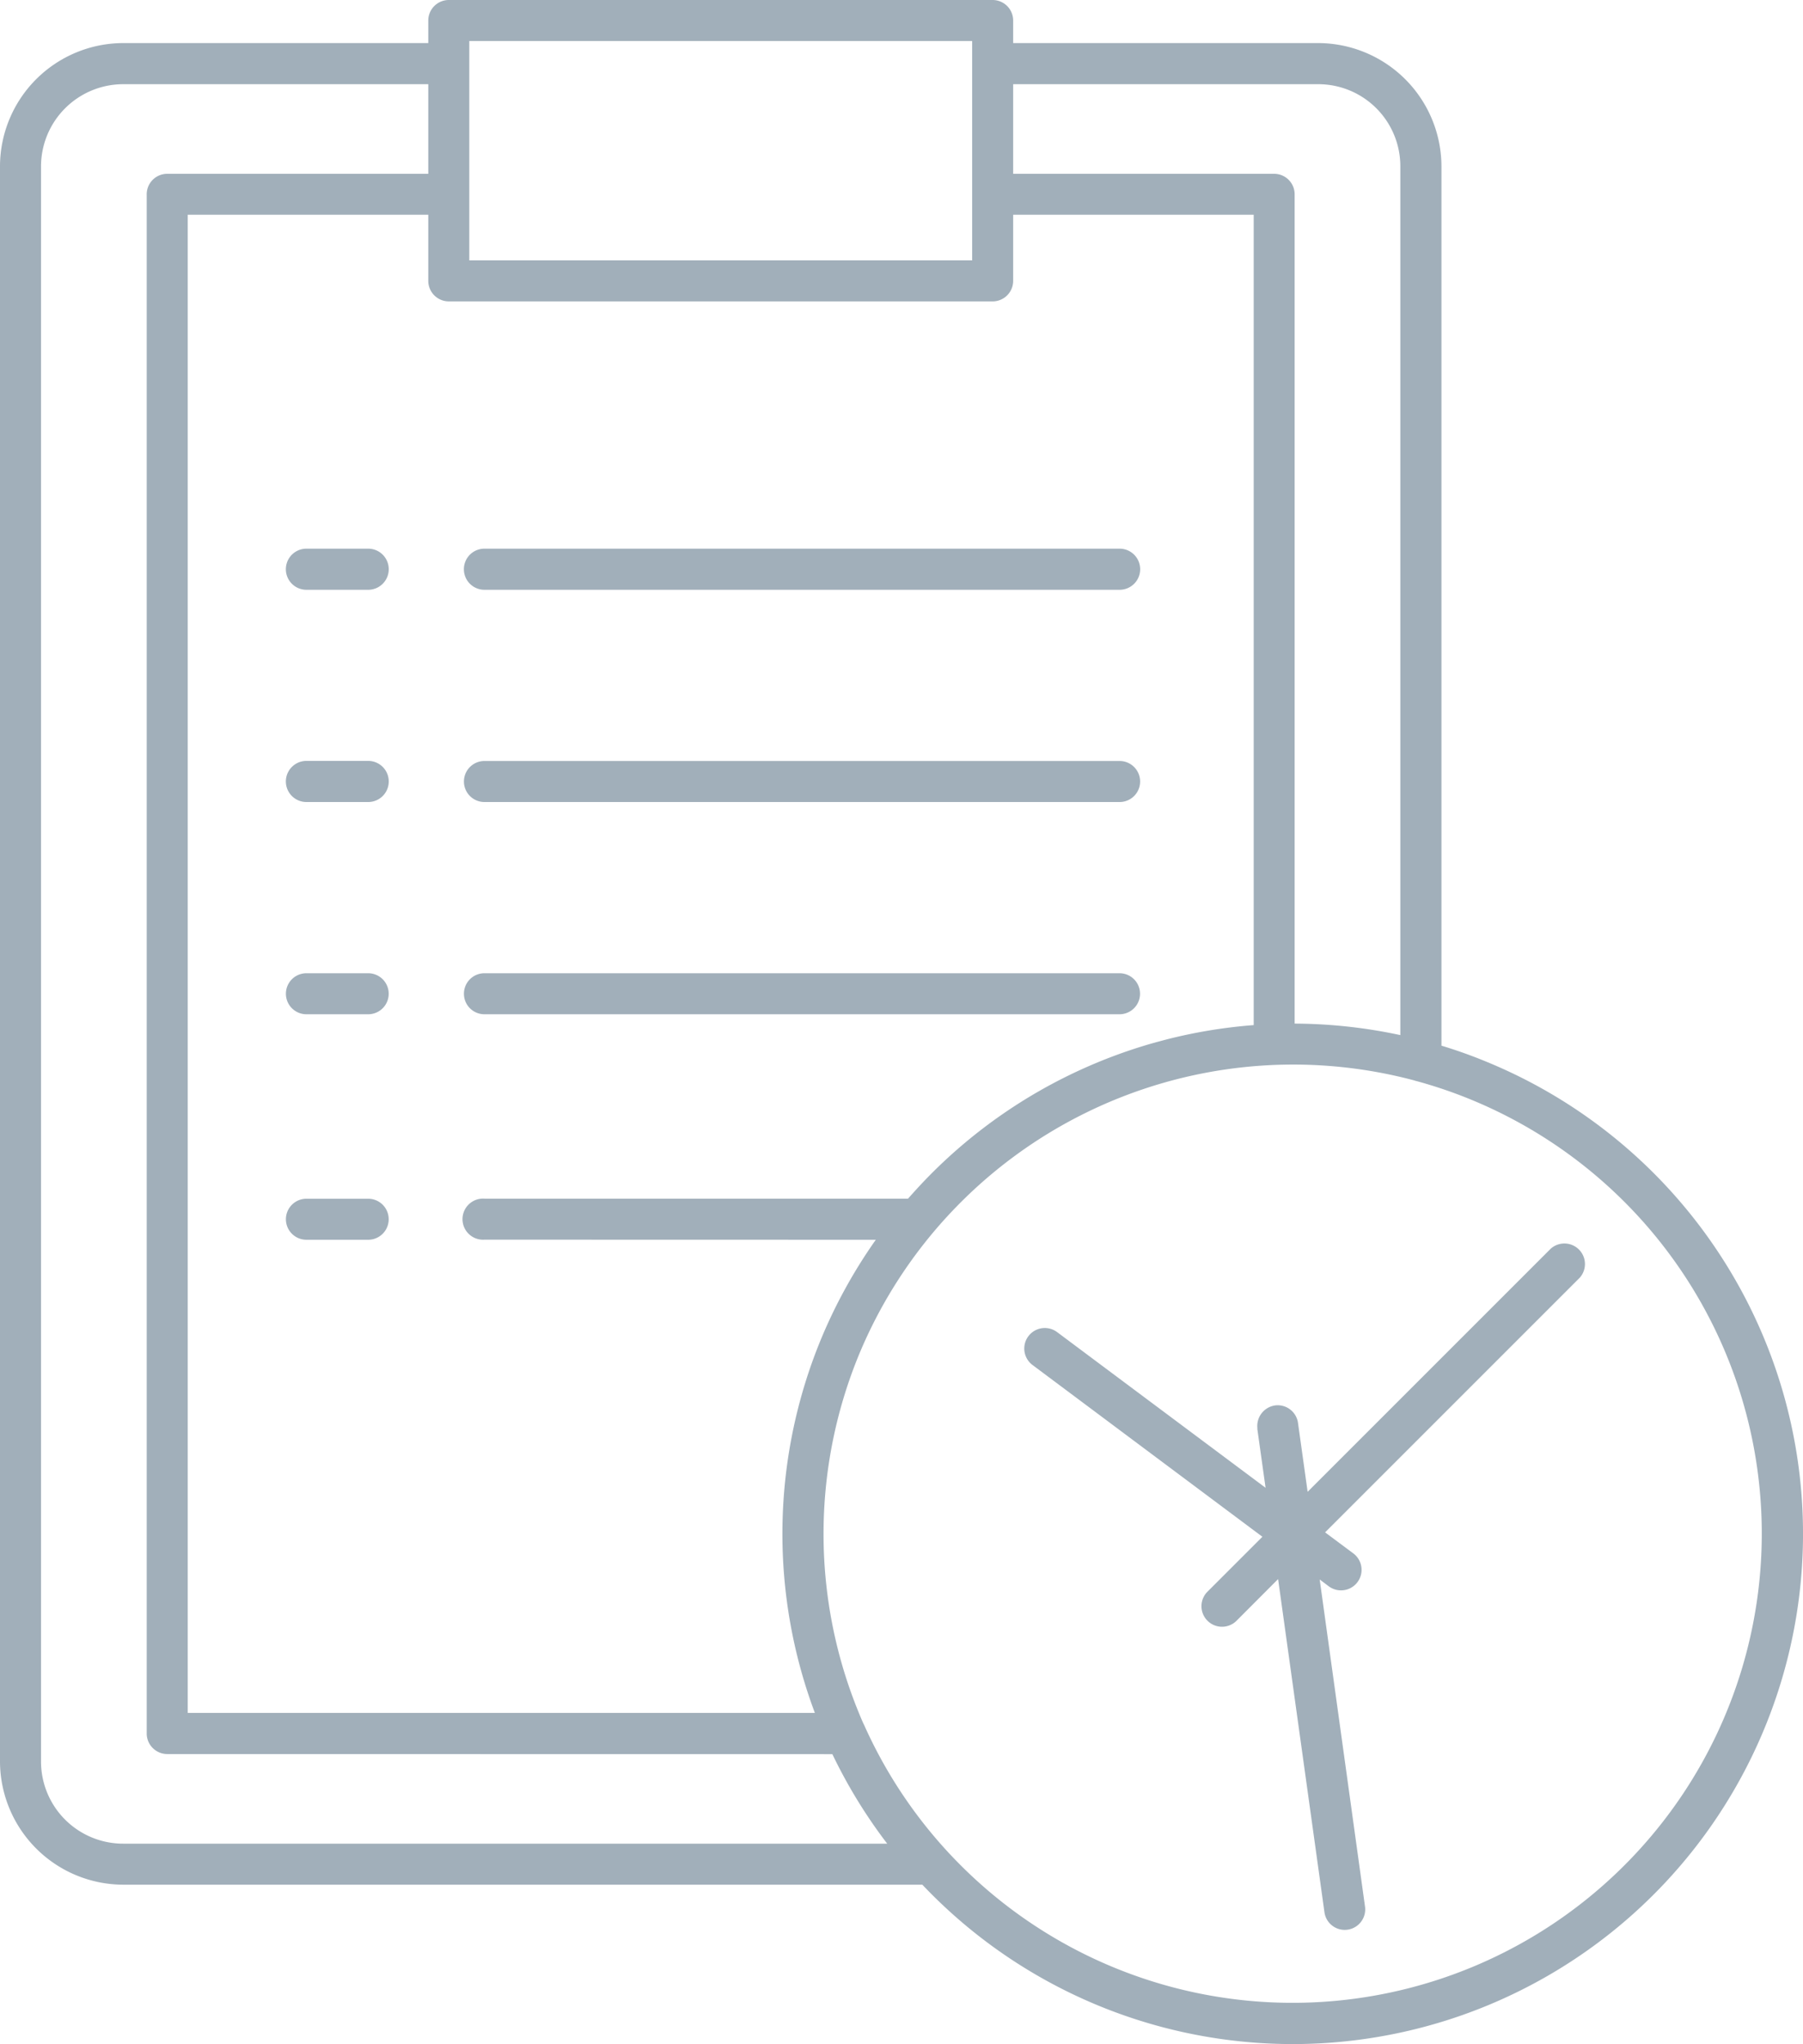 <svg xmlns="http://www.w3.org/2000/svg" viewBox="0 0 19.294 21.873"><title>clipboard-and-clock-icon-uc-santa-barbara</title><g id="ICONS"><path d="M10.284,19.963a5.021,5.021,0,1,0,5.471-8.191,4.966,4.966,0,0,0-.593-.203.17.17,0,0,1-.028-.008A5.03,5.03,0,0,0,9.193,14.493a5.04,5.04,0,0,0,0,3.841c.015.037.03.073.047.11a.297.297,0,0,1,.015.032A5.019,5.019,0,0,0,10.284,19.963Zm1.696-9.549a.219.219,0,1,1,0,.439H5.184a.219.219,0,1,1,0-.439Zm-2.608,2.852a5.502,5.502,0,0,0-.585,1.06,5.46,5.46,0,0,0-.067,4.003H2.009V2.298H4.583v.708a.22.22,0,0,0,.219.219h5.82a.22.22,0,0,0,.22-.219V2.298h2.574v8.671A5.458,5.458,0,0,0,9.973,12.552c-.088.088-.173.18-.256.274H5.184a.22.22,0,1,0,0,.439ZM11.98,8.143H5.184a.219.219,0,1,0,0,.439h6.797a.219.219,0,1,0,0-.439Zm0-2.272H5.184a.22.22,0,1,0,0,.44h6.797a.22.22,0,0,0,0-.44ZM9.869,20.167H1.318A1.322,1.322,0,0,1,0,18.849V1.779A1.321,1.321,0,0,1,1.318.461H4.583V.22A.22.22,0,0,1,4.802,0h5.82a.22.22,0,0,1,.22.22v.241h3.265A1.322,1.322,0,0,1,15.425,1.779v9.41a5.195,5.195,0,0,1,.496.178,5.46,5.46,0,1,1-6.052,8.799Zm5.116-9.091V1.779A.878.878,0,0,0,14.107.901H10.842v.959h2.793a.219.219,0,0,1,.219.22v8.873a5.484,5.484,0,0,1,1.131.123Zm-6.078,7.694a5.488,5.488,0,0,0,.587.958H1.318A.879.879,0,0,1,.439,18.849V1.779A.88.88,0,0,1,1.318.901H4.583v.959H1.789a.219.219,0,0,0-.219.22V18.549a.22.22,0,0,0,.219.22Zm4.549-3.483a.222.222,0,0,1,.187-.248.219.219,0,0,1,.247.187l.103.737,2.602-2.602a.22.22,0,0,1,.311.31L14.18,16.397l.302.225a.219.219,0,1,1-.263.352l-.097-.073.485,3.5a.219.219,0,1,1-.434.061l-.496-3.565-.449.45a.22.22,0,0,1-.311-.311l.592-.592-2.46-1.838a.219.219,0,1,1,.263-.352l2.231,1.666-.089-.635ZM3.279,6.311h.661a.22.22,0,0,0,0-.44H3.279a.22.22,0,0,0,0,.44Zm0,2.271h.661a.22.22,0,0,0,0-.44H3.279a.22.22,0,0,0,0,.44Zm0,2.271h.661a.219.219,0,0,0,0-.439H3.279a.219.219,0,1,0,0,.439Zm0,2.413h.661a.219.219,0,0,0,0-.439H3.279a.219.219,0,1,0,0,.439ZM5.022,2.786h5.381V.439h-5.381Z" style="fill:#a1afba;fill-rule:evenodd"/></g></svg>